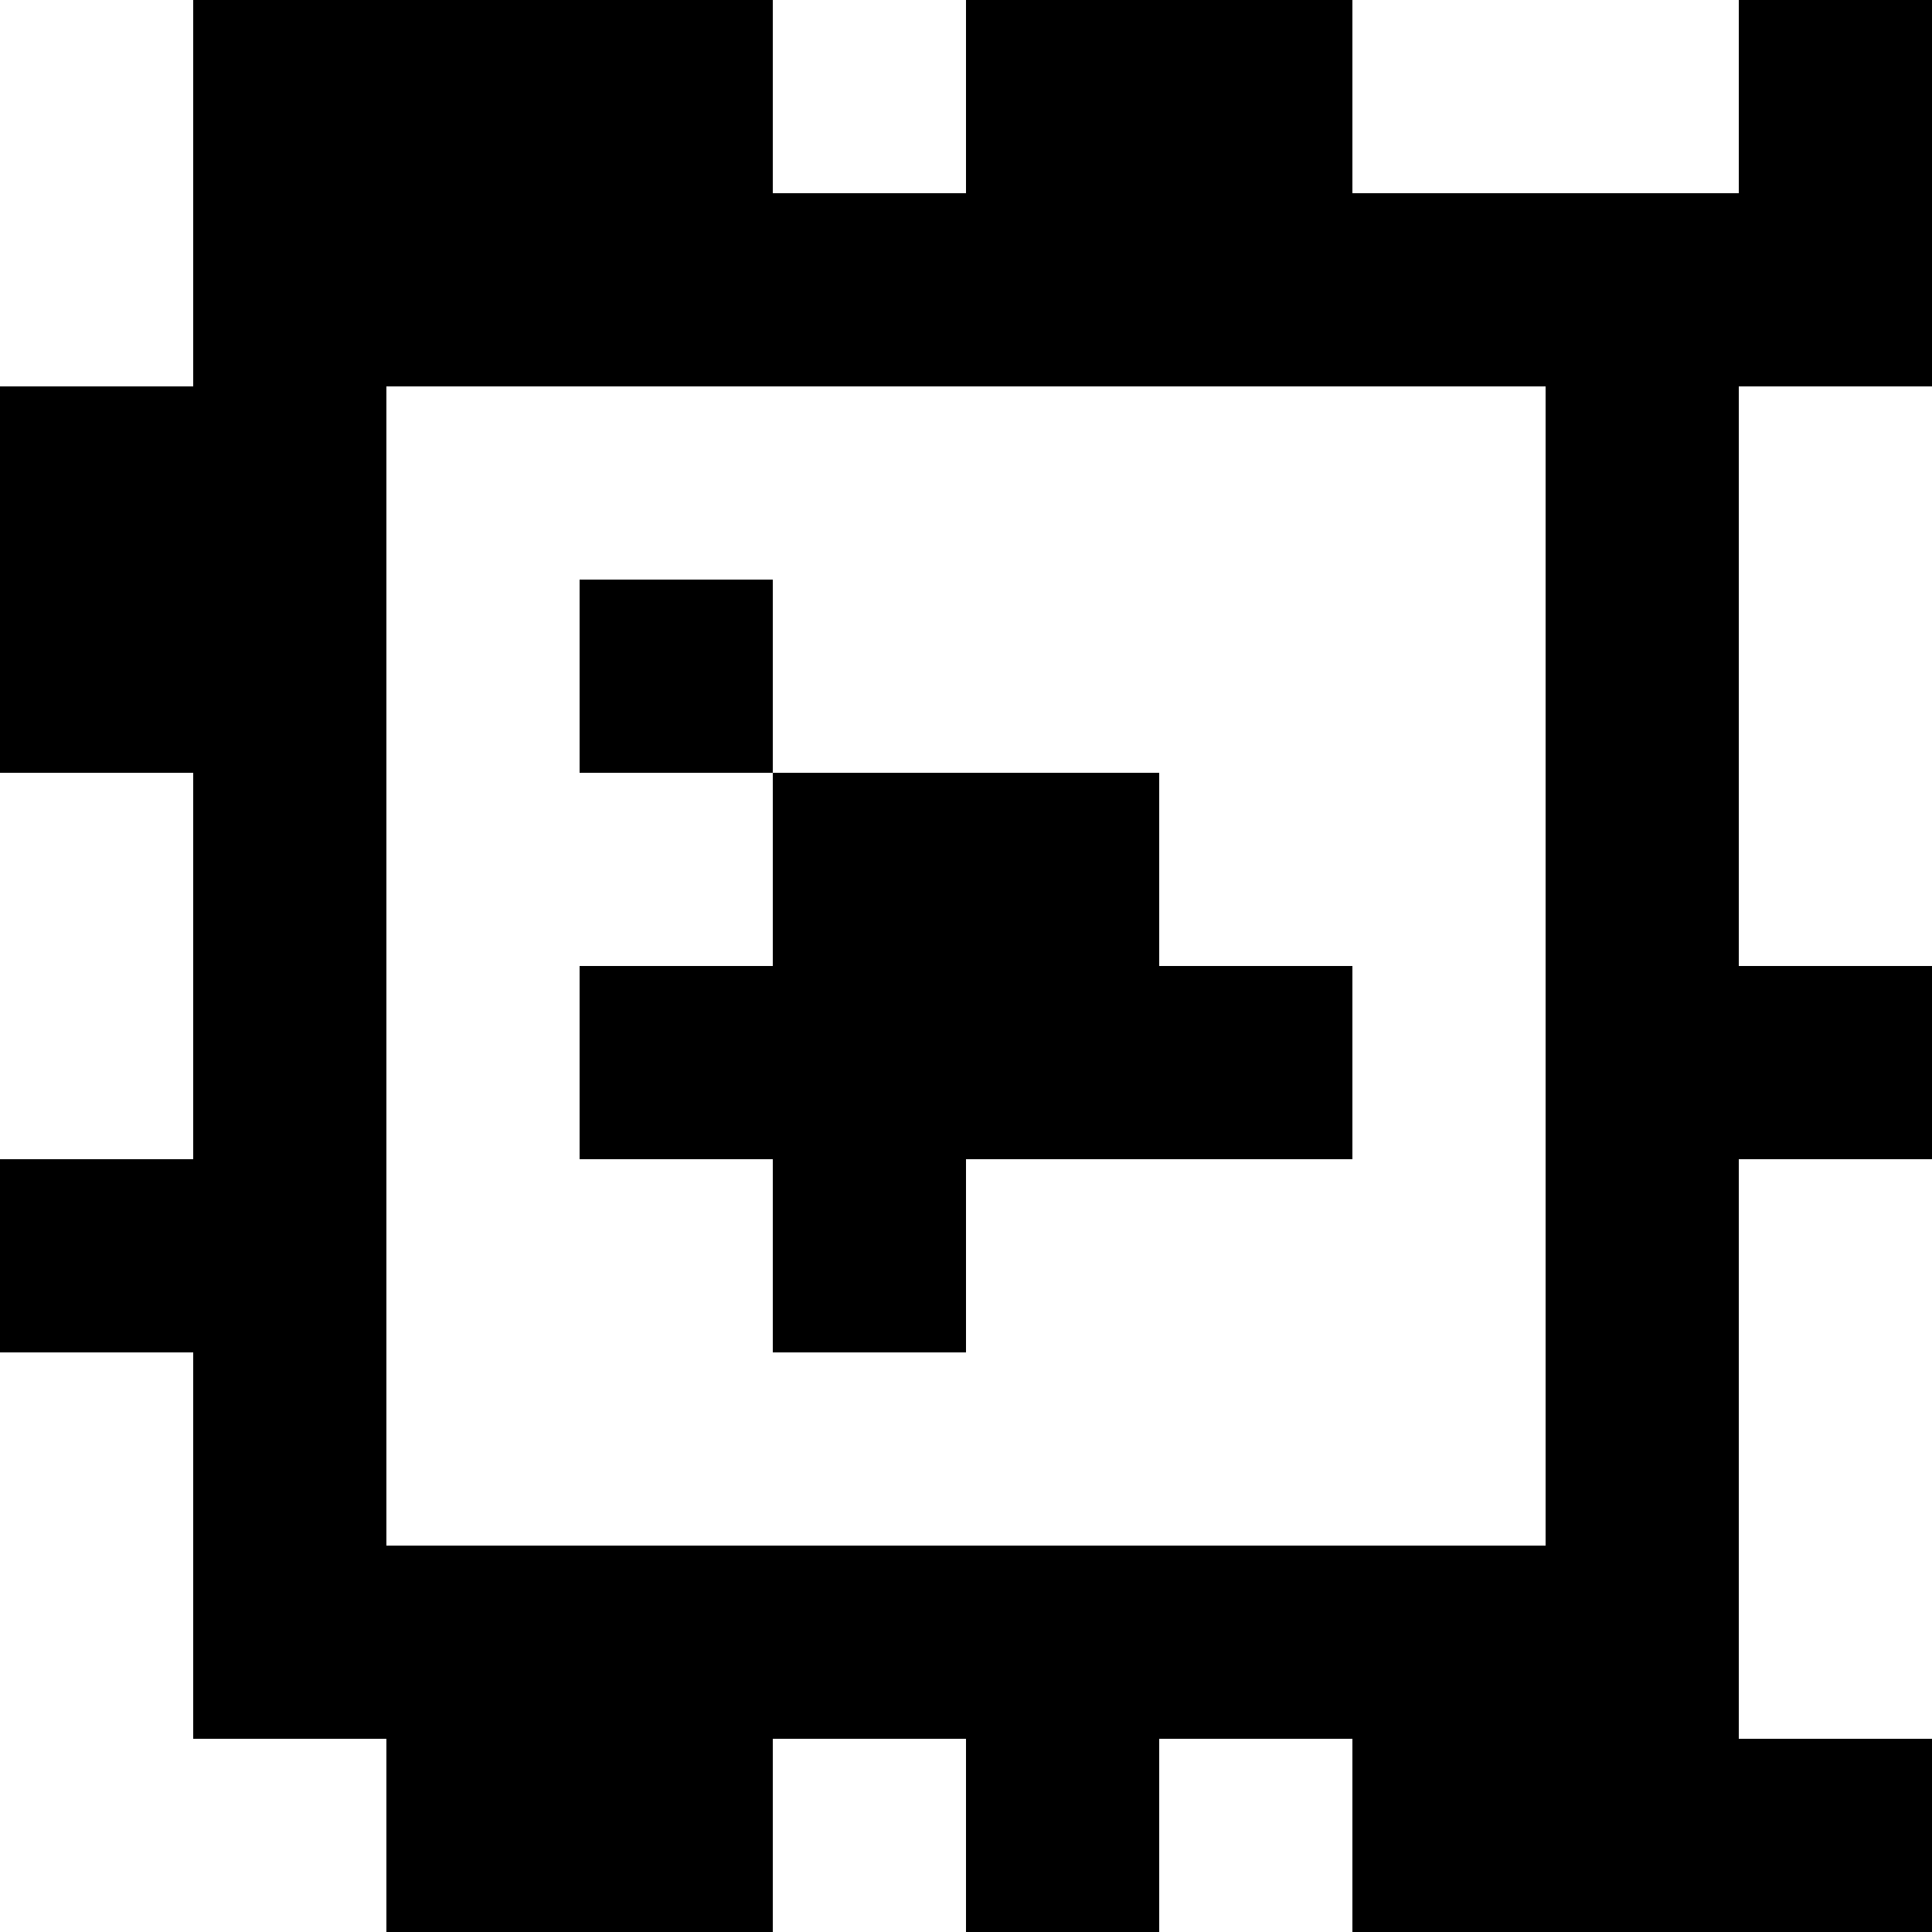 <?xml version="1.0" standalone="yes"?>
<svg xmlns="http://www.w3.org/2000/svg" width="100" height="100">
<rect width="100%" height="100%" fill="#808080" stroke="none"/>
<path style="fill:#ffffff; stroke:none;" d="M0 0L0 20L10 20L10 0L0 0z"/>
<path style="fill:#000000; stroke:none;" d="M10 0L10 20L0 20L0 40L10 40L10 60L0 60L0 70L10 70L10 90L20 90L20 100L40 100L40 90L50 90L50 100L60 100L60 90L70 90L70 100L100 100L100 90L90 90L90 60L100 60L100 50L90 50L90 20L100 20L100 0L90 0L90 10L70 10L70 0L50 0L50 10L40 10L40 0L10 0z"/>
<path style="fill:#ffffff; stroke:none;" d="M40 0L40 10L50 10L50 0L40 0M70 0L70 10L90 10L90 0L70 0M20 20L20 80L80 80L80 20L20 20M90 20L90 50L100 50L100 20L90 20z"/>
<path style="fill:#000000; stroke:none;" d="M30 30L30 40L40 40L40 50L30 50L30 60L40 60L40 70L50 70L50 60L70 60L70 50L60 50L60 40L40 40L40 30L30 30z"/>
<path style="fill:#ffffff; stroke:none;" d="M0 40L0 60L10 60L10 40L0 40M90 60L90 90L100 90L100 60L90 60M0 70L0 100L20 100L20 90L10 90L10 70L0 70M40 90L40 100L50 100L50 90L40 90M60 90L60 100L70 100L70 90L60 90z"/>
</svg>

